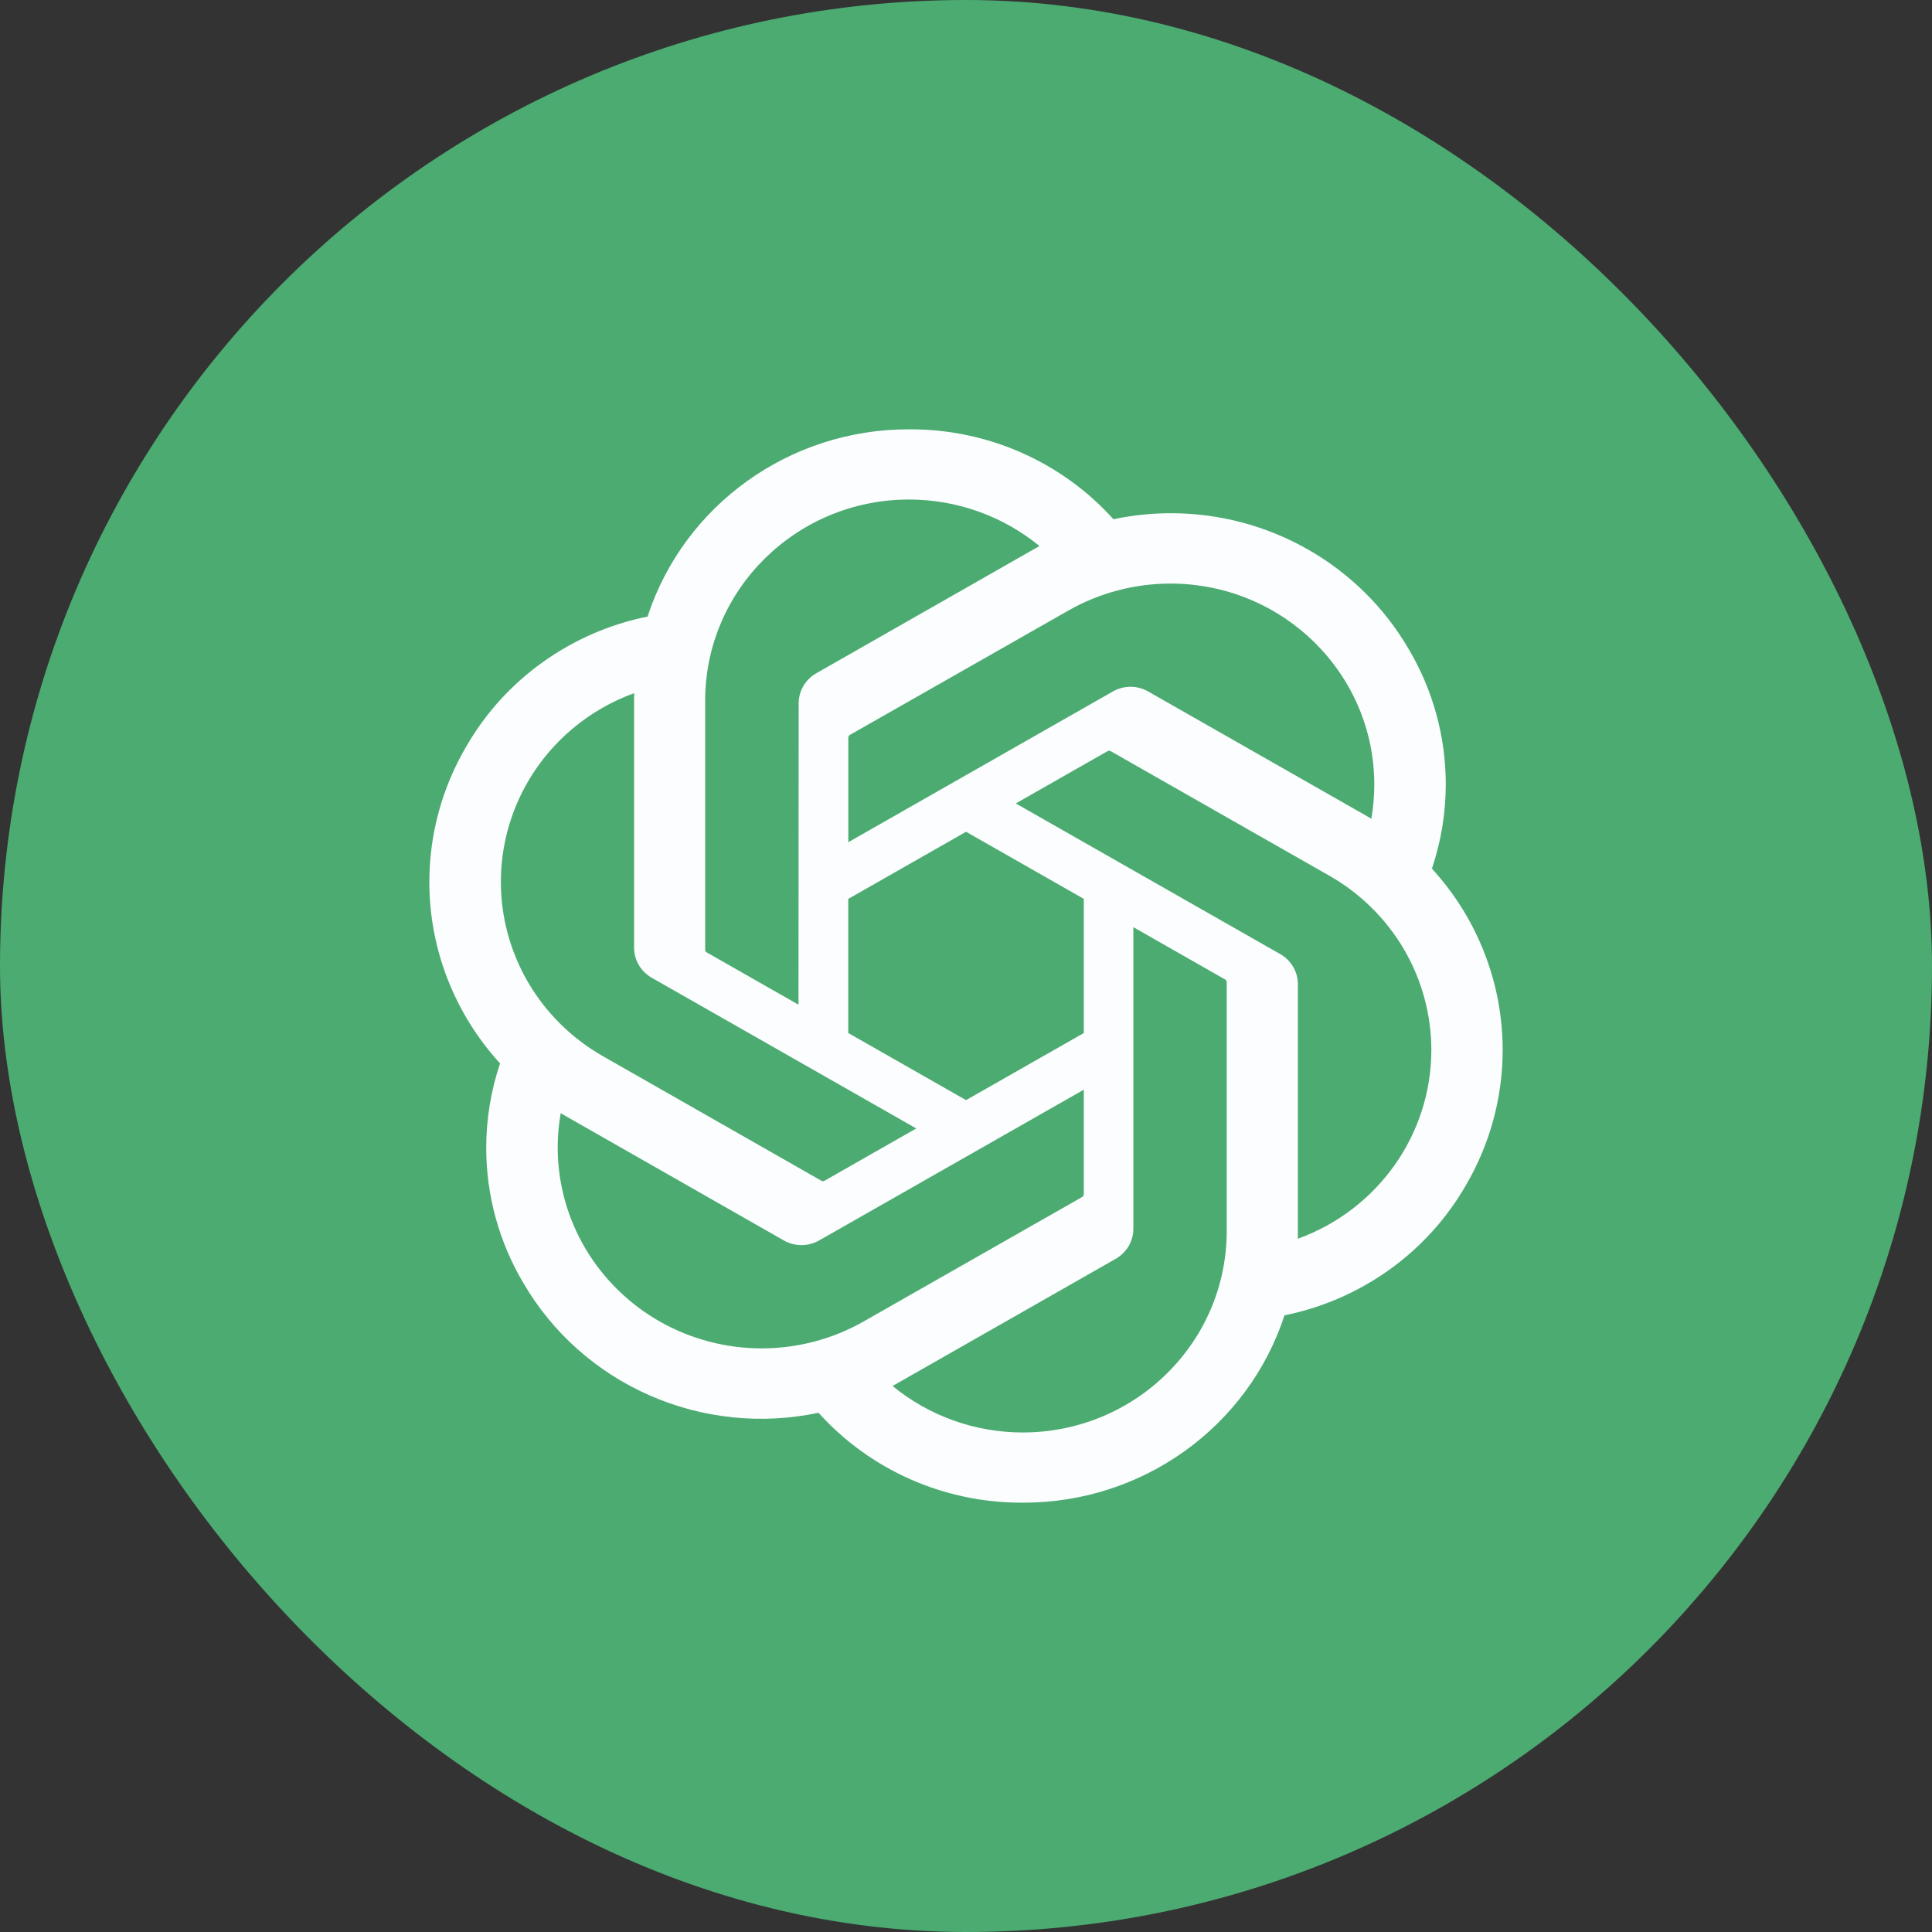 <svg width="36" height="36" viewBox="0 0 36 36" fill="none" xmlns="http://www.w3.org/2000/svg">
<rect x="0" y="0" width="36" height="36" fill="#333333" stroke="none"/>
<rect width="36" height="36" rx="18" fill="#4BAB71"/>
<path d="M26.682 16.185C26.853 15.678 26.94 15.146 26.94 14.611C26.94 13.726 26.701 12.857 26.248 12.093C25.337 10.529 23.647 9.563 21.819 9.563C21.459 9.563 21.099 9.601 20.747 9.675C20.273 9.148 19.692 8.727 19.041 8.438C18.39 8.149 17.684 8 16.97 8H16.938L16.926 8C14.711 8 12.747 9.41 12.066 11.489C11.362 11.631 10.696 11.921 10.114 12.338C9.531 12.754 9.046 13.289 8.69 13.906C8.238 14.675 8 15.547 8 16.436C8 17.684 8.47 18.888 9.318 19.815C9.147 20.322 9.06 20.854 9.06 21.389C9.06 22.274 9.299 23.143 9.752 23.907C10.291 24.833 11.114 25.566 12.103 26C13.091 26.435 14.194 26.549 15.252 26.325C15.726 26.852 16.308 27.273 16.959 27.562C17.61 27.851 18.316 28 19.029 28H19.061L19.075 28C21.291 28 23.254 26.59 23.935 24.509C24.64 24.367 25.305 24.077 25.888 23.66C26.47 23.244 26.955 22.709 27.311 22.092C27.762 21.324 28 20.452 28 19.565C28 18.316 27.53 17.112 26.682 16.186L26.682 16.185ZM19.063 26.692H19.058C18.171 26.692 17.312 26.385 16.631 25.825C16.672 25.804 16.712 25.781 16.751 25.758L20.787 23.458C20.888 23.401 20.971 23.319 21.03 23.221C21.088 23.122 21.119 23.009 21.119 22.895V17.277L22.825 18.249C22.834 18.253 22.841 18.26 22.847 18.268C22.853 18.276 22.857 18.285 22.858 18.295V22.944C22.855 25.012 21.158 26.688 19.063 26.692ZM10.901 23.253C10.568 22.684 10.392 22.039 10.392 21.382C10.392 21.168 10.411 20.953 10.448 20.742C10.478 20.759 10.53 20.791 10.568 20.812L14.604 23.113C14.705 23.171 14.819 23.201 14.935 23.201C15.052 23.201 15.166 23.17 15.267 23.112L20.195 20.305V22.249L20.195 22.252C20.195 22.262 20.192 22.271 20.188 22.279C20.184 22.288 20.178 22.295 20.17 22.301L16.09 24.625C15.513 24.953 14.858 25.125 14.192 25.125C13.526 25.125 12.871 24.952 12.293 24.624C11.715 24.295 11.236 23.822 10.901 23.253V23.253ZM9.84 14.56C10.283 13.8 10.983 13.218 11.817 12.916C11.817 12.951 11.815 13.011 11.815 13.054V17.654L11.815 17.658C11.815 17.772 11.845 17.884 11.904 17.983C11.962 18.082 12.046 18.164 12.146 18.22L17.073 21.027L15.368 21.999C15.359 22.004 15.35 22.008 15.34 22.009C15.33 22.009 15.319 22.008 15.31 22.004L11.23 19.678C10.653 19.348 10.174 18.875 9.841 18.305C9.508 17.735 9.333 17.089 9.333 16.431C9.333 15.774 9.508 15.129 9.84 14.56L9.84 14.56ZM23.855 17.778L18.928 14.971L20.634 13.999C20.642 13.994 20.652 13.99 20.662 13.989C20.672 13.988 20.682 13.99 20.691 13.994L24.771 16.318C25.349 16.647 25.828 17.121 26.161 17.69C26.495 18.26 26.67 18.907 26.671 19.564C26.671 21.135 25.677 22.54 24.184 23.082V18.344C24.184 18.342 24.184 18.34 24.184 18.339C24.184 18.225 24.154 18.113 24.096 18.015C24.038 17.916 23.955 17.834 23.855 17.778ZM25.553 15.256C25.513 15.232 25.473 15.209 25.433 15.186L21.397 12.886C21.297 12.828 21.182 12.797 21.066 12.797C20.949 12.797 20.835 12.828 20.734 12.886L15.807 15.693V13.749L15.807 13.746C15.807 13.727 15.816 13.709 15.831 13.697L19.911 11.375C20.488 11.047 21.143 10.874 21.809 10.874C23.907 10.874 25.608 12.553 25.608 14.622C25.608 14.835 25.589 15.047 25.553 15.256V15.256ZM14.879 18.721L13.173 17.749C13.164 17.745 13.156 17.738 13.151 17.73C13.145 17.722 13.141 17.713 13.14 17.703V13.053C13.141 10.985 14.842 9.308 16.939 9.308C17.827 9.308 18.687 9.615 19.37 10.175C19.339 10.192 19.285 10.221 19.25 10.242L15.214 12.543C15.113 12.599 15.029 12.681 14.971 12.78C14.913 12.878 14.882 12.991 14.882 13.105V13.109L14.879 18.721ZM15.806 16.75L18.001 15.499L20.195 16.749V19.249L18.001 20.499L15.806 19.249V16.75Z" fill="#FCFDFE"/>
</svg>
